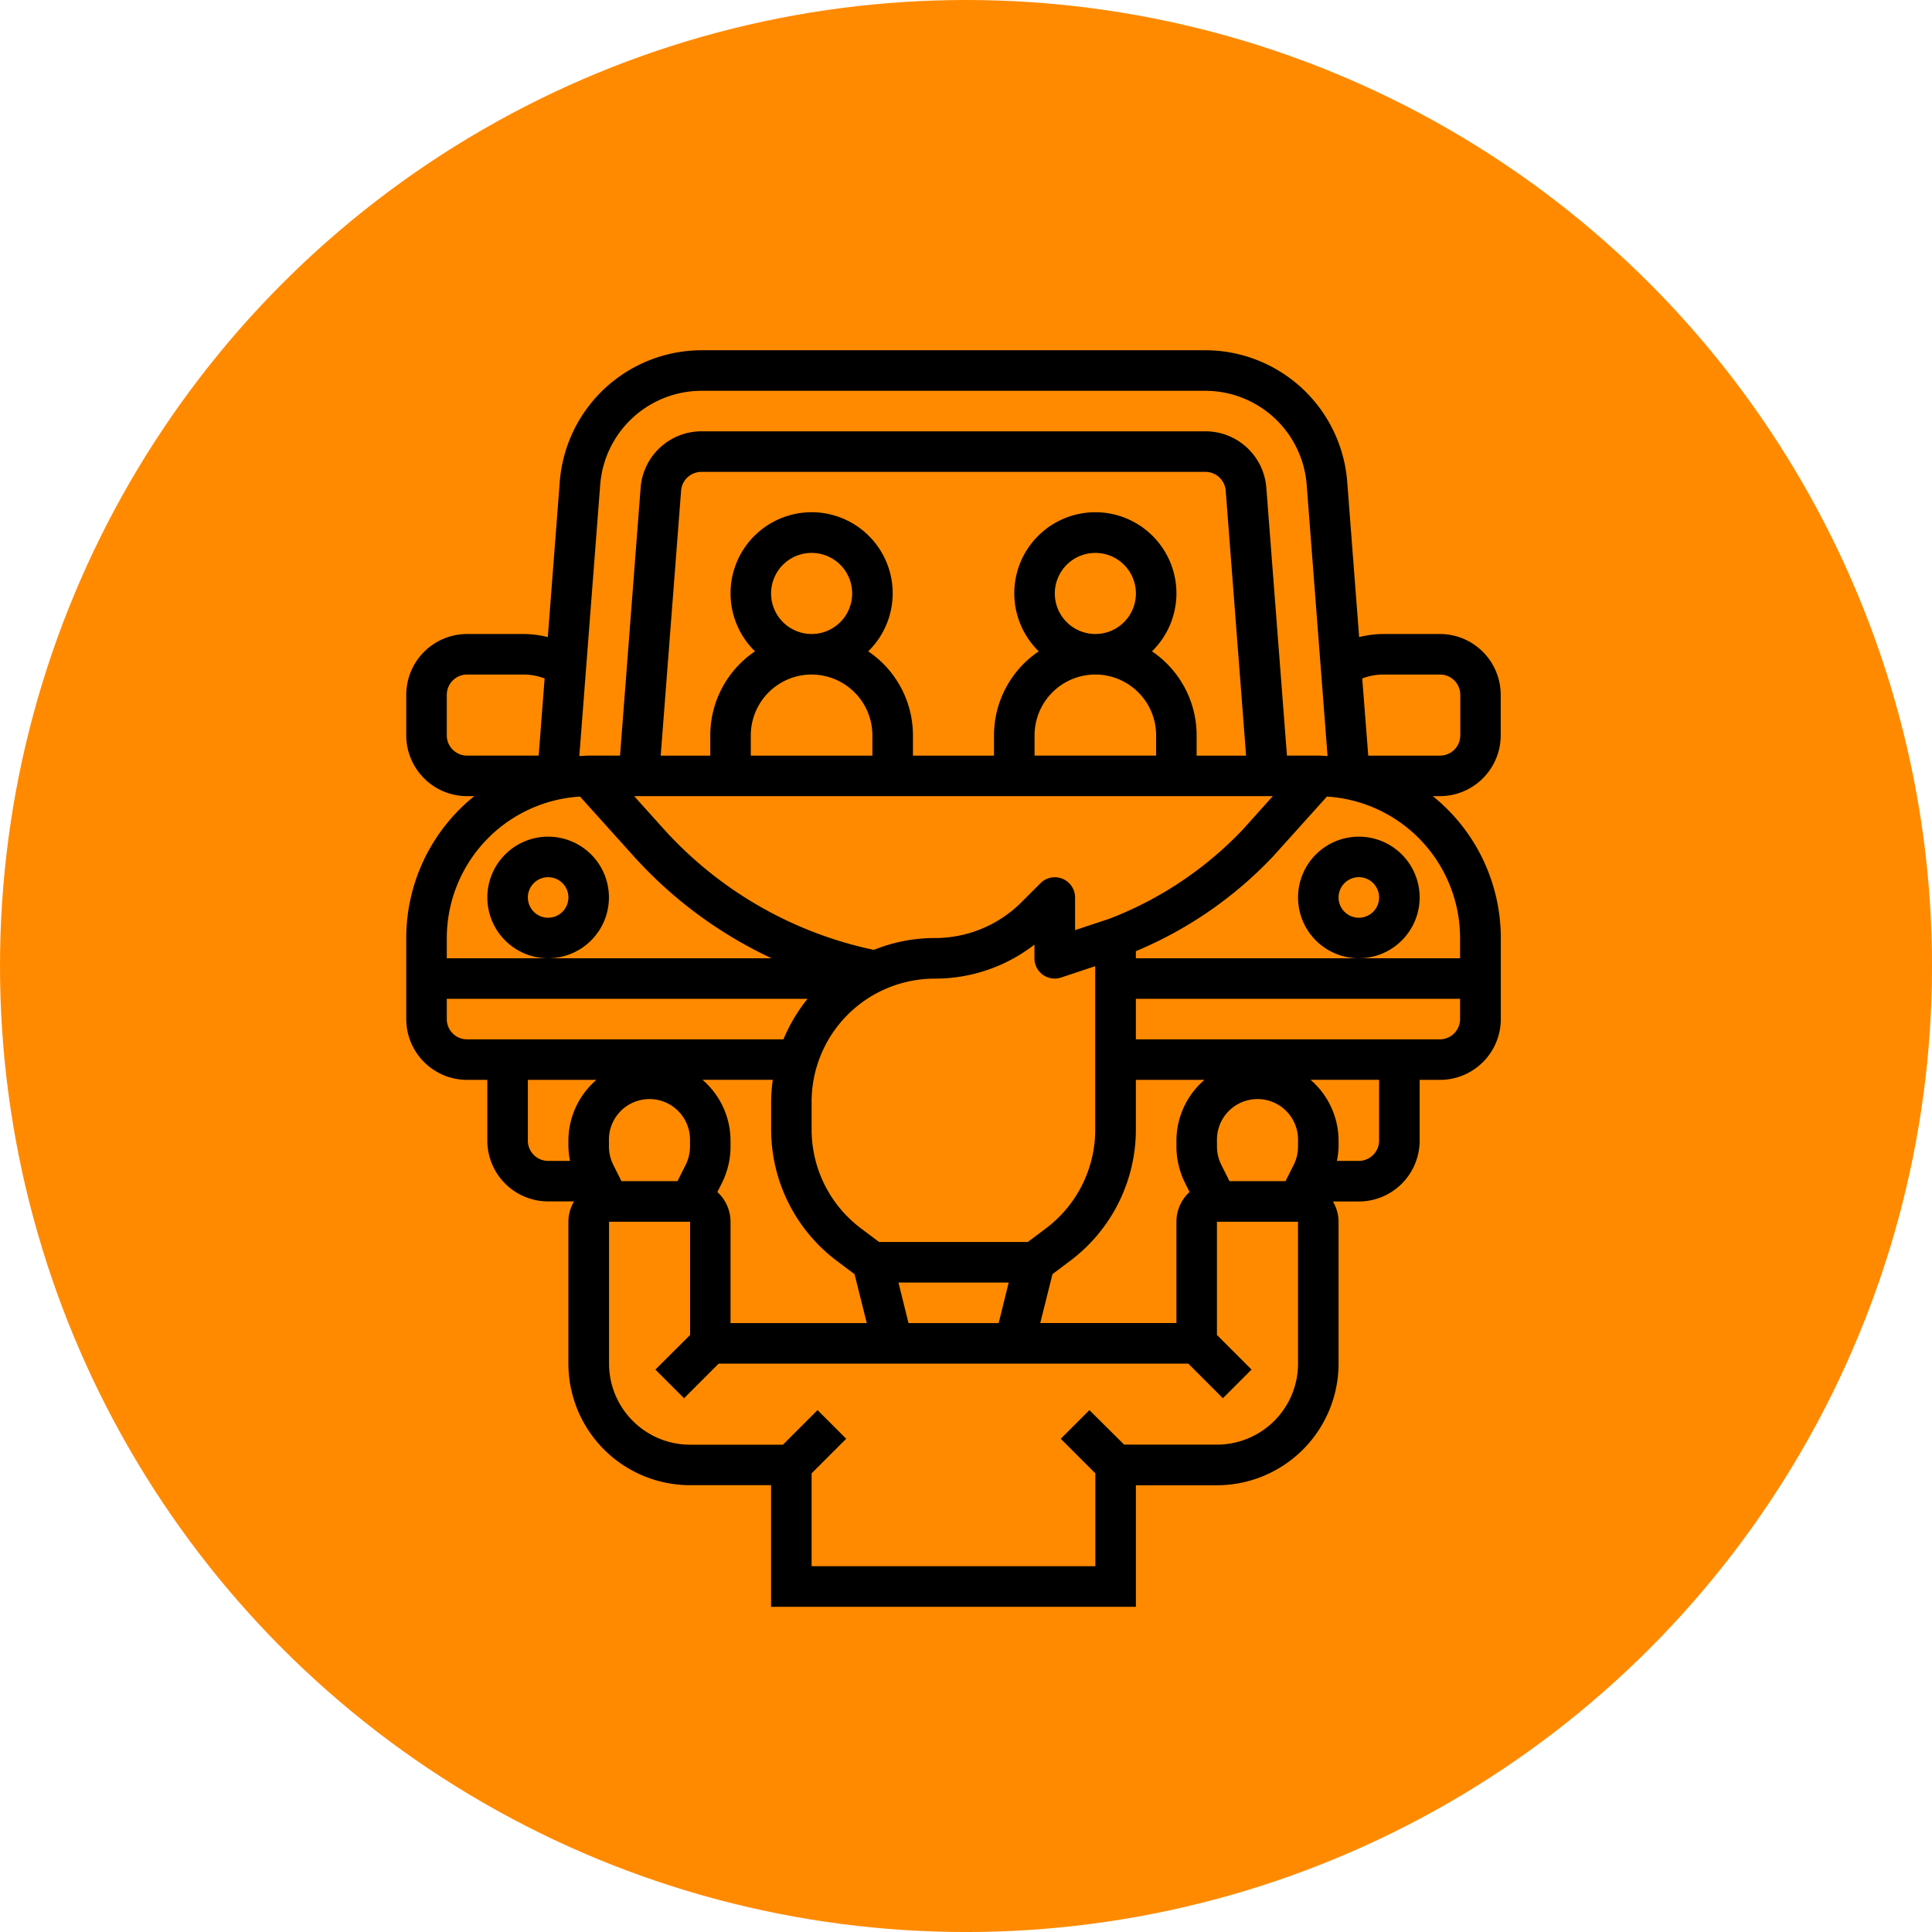<svg xmlns="http://www.w3.org/2000/svg" width="76.999" height="76.999" viewBox="0 0 76.999 76.999">
  <g id="_5" data-name="5" transform="translate(-331 -1539)">
    <circle id="Ellipse_4724" data-name="Ellipse 4724" cx="38.5" cy="38.5" r="38.5" transform="translate(331 1539)" fill="#ff8a00"/>
    <g id="accidente-de-auto" transform="translate(347.191 1552.959)">
      <path id="Path_679609" data-name="Path 679609" d="M8.847,26.423a2.423,2.423,0,1,0-2.423,2.423A2.426,2.426,0,0,0,8.847,26.423Zm-2.423.808a.808.808,0,1,1,.808-.808A.809.809,0,0,1,6.423,27.231Z" transform="translate(-0.769 -4.614)"/>
      <path id="Path_679610" data-name="Path 679610" d="M48.847,26.423a2.423,2.423,0,1,0-2.423,2.423A2.426,2.426,0,0,0,48.847,26.423Zm-2.423.808a.808.808,0,1,1,.808-.808A.809.809,0,0,1,46.423,27.231Z" transform="translate(-8.459 -4.614)"/>
      <path id="Path_679611" data-name="Path 679611" d="M43.619,15.347V13.732A2.426,2.426,0,0,0,41.2,11.309H38.943a4.04,4.04,0,0,0-.966.124L37.5,5.221A5.68,5.68,0,0,0,31.861,0h-20.1A5.68,5.68,0,0,0,6.12,5.221l-.478,6.212a4.04,4.04,0,0,0-.966-.124H2.423A2.426,2.426,0,0,0,0,13.732v1.616a2.426,2.426,0,0,0,2.423,2.423h.288A7.256,7.256,0,0,0,0,23.425v3.231a2.426,2.426,0,0,0,2.423,2.423h.808V31.5a2.426,2.426,0,0,0,2.423,2.423H6.687a1.6,1.6,0,0,0-.225.808v5.654a4.851,4.851,0,0,0,4.847,4.847H14.54v4.847h14.54V45.235H32.31a4.851,4.851,0,0,0,4.847-4.847V34.734a1.6,1.6,0,0,0-.225-.808h1.032A2.426,2.426,0,0,0,40.388,31.5V29.079H41.2a2.426,2.426,0,0,0,2.423-2.423V23.425a7.256,7.256,0,0,0-2.711-5.654H41.2A2.426,2.426,0,0,0,43.619,15.347Zm-4.676-2.423H41.2a.809.809,0,0,1,.808.808v1.616a.809.809,0,0,1-.808.808H38.34L38.1,13.08a2.412,2.412,0,0,1,.839-.156ZM32.481,32.461a1.629,1.629,0,0,1-.17-.723V31.5a1.616,1.616,0,1,1,3.231,0v.236a1.629,1.629,0,0,1-.17.723l-.329.657H32.81ZM30.695,31.5v.236a3.254,3.254,0,0,0,.341,1.445l.183.367a1.605,1.605,0,0,0-.524,1.183v4.039H25.268l.487-1.949.716-.538a6.548,6.548,0,0,0,2.608-5.215V29.079h2.732A3.21,3.21,0,0,0,30.695,31.5Zm-22.447.959a1.629,1.629,0,0,1-.17-.723V31.5a1.616,1.616,0,1,1,3.231,0v.236a1.629,1.629,0,0,1-.17.723l-.329.657H8.577ZM12.4,33.55l.183-.367a3.254,3.254,0,0,0,.341-1.445V31.5a3.21,3.21,0,0,0-1.116-2.423h2.8a6.5,6.5,0,0,0-.065.865V31.07a6.548,6.548,0,0,0,2.608,5.215l.716.538.487,1.949H12.924V34.734A1.605,1.605,0,0,0,12.4,33.55Zm3.755-3.606a4.91,4.91,0,0,1,4.9-4.9,6.473,6.473,0,0,0,3.981-1.355v.548A.808.808,0,0,0,26.1,25l1.359-.453V31.07A4.926,4.926,0,0,1,25.5,34.993l-.73.548H18.847l-.731-.548a4.928,4.928,0,0,1-1.961-3.922Zm3.862,8.828-.4-1.616h4.393l-.4,1.616Zm7.96-16.1-1.321.439v-1.3a.808.808,0,0,0-1.379-.571l-.75.75a4.874,4.874,0,0,1-3.468,1.436,6.485,6.485,0,0,0-2.423.472,15.616,15.616,0,0,1-8.359-4.8L9.083,17.771H34.536L33.343,19.1a14.525,14.525,0,0,1-5.365,3.575Zm-.514-9.748a2.426,2.426,0,0,1,2.423,2.423v.808H25.041v-.808A2.426,2.426,0,0,1,27.464,12.924ZM25.848,9.693a1.616,1.616,0,1,1,1.616,1.616A1.617,1.617,0,0,1,25.848,9.693ZM29.72,12a3.231,3.231,0,1,0-4.512,0,4.038,4.038,0,0,0-1.783,3.348v.808H20.194v-.808A4.038,4.038,0,0,0,18.411,12,3.231,3.231,0,1,0,13.9,12a4.038,4.038,0,0,0-1.783,3.348v.808H10.141l.813-10.562a.81.81,0,0,1,.8-.746h20.1a.811.811,0,0,1,.805.746l.812,10.562H31.5v-.808A4.038,4.038,0,0,0,29.72,12Zm-13.565.925a2.426,2.426,0,0,1,2.423,2.423v.808H13.732v-.808A2.426,2.426,0,0,1,16.155,12.924ZM14.54,9.693a1.616,1.616,0,1,1,1.616,1.616A1.617,1.617,0,0,1,14.54,9.693ZM11.758,1.616h20.1a4.058,4.058,0,0,1,4.027,3.729l.833,10.829c-.124-.006-.246-.019-.372-.019H35.1L34.277,5.469a2.435,2.435,0,0,0-2.416-2.238h-20.1A2.434,2.434,0,0,0,9.342,5.469L8.52,16.155H7.27c-.125,0-.248.013-.372.019L7.731,5.345a4.058,4.058,0,0,1,4.027-3.729ZM1.616,15.347V13.732a.809.809,0,0,1,.808-.808H4.676a2.415,2.415,0,0,1,.839.156l-.237,3.075H2.423a.809.809,0,0,1-.808-.808Zm5.31,2.441,2.15,2.389a17.193,17.193,0,0,0,5.487,4.056H1.616v-.808A5.656,5.656,0,0,1,6.926,17.788Zm-5.31,8.868v-.808H15.994a6.516,6.516,0,0,0-.961,1.616H2.423a.809.809,0,0,1-.808-.808ZM4.847,31.5V29.079H7.578A3.21,3.21,0,0,0,6.462,31.5v.236a3.176,3.176,0,0,0,.067.572H5.654a.809.809,0,0,1-.808-.808Zm30.695,8.885a3.234,3.234,0,0,1-3.231,3.231h-3.7L27.227,42.24l-1.142,1.142,1.379,1.379v3.7H16.155v-3.7l1.379-1.379L16.392,42.24l-1.379,1.379h-3.7a3.234,3.234,0,0,1-3.231-3.231V34.734h3.231v4.512L9.93,40.625l1.142,1.142,1.379-1.379H31.168l1.379,1.379,1.142-1.142L32.31,39.246V34.734h3.231ZM38.772,31.5a.809.809,0,0,1-.808.808H37.09a3.176,3.176,0,0,0,.067-.572V31.5a3.21,3.21,0,0,0-1.116-2.423h2.732ZM41.2,27.464H29.079V25.848H42v.808A.809.809,0,0,1,41.2,27.464ZM42,23.425v.808H29.079v-.284a15.98,15.98,0,0,0,5.464-3.772l2.15-2.389A5.657,5.657,0,0,1,42,23.425Z"/>
    </g>
  </g>
</svg>
